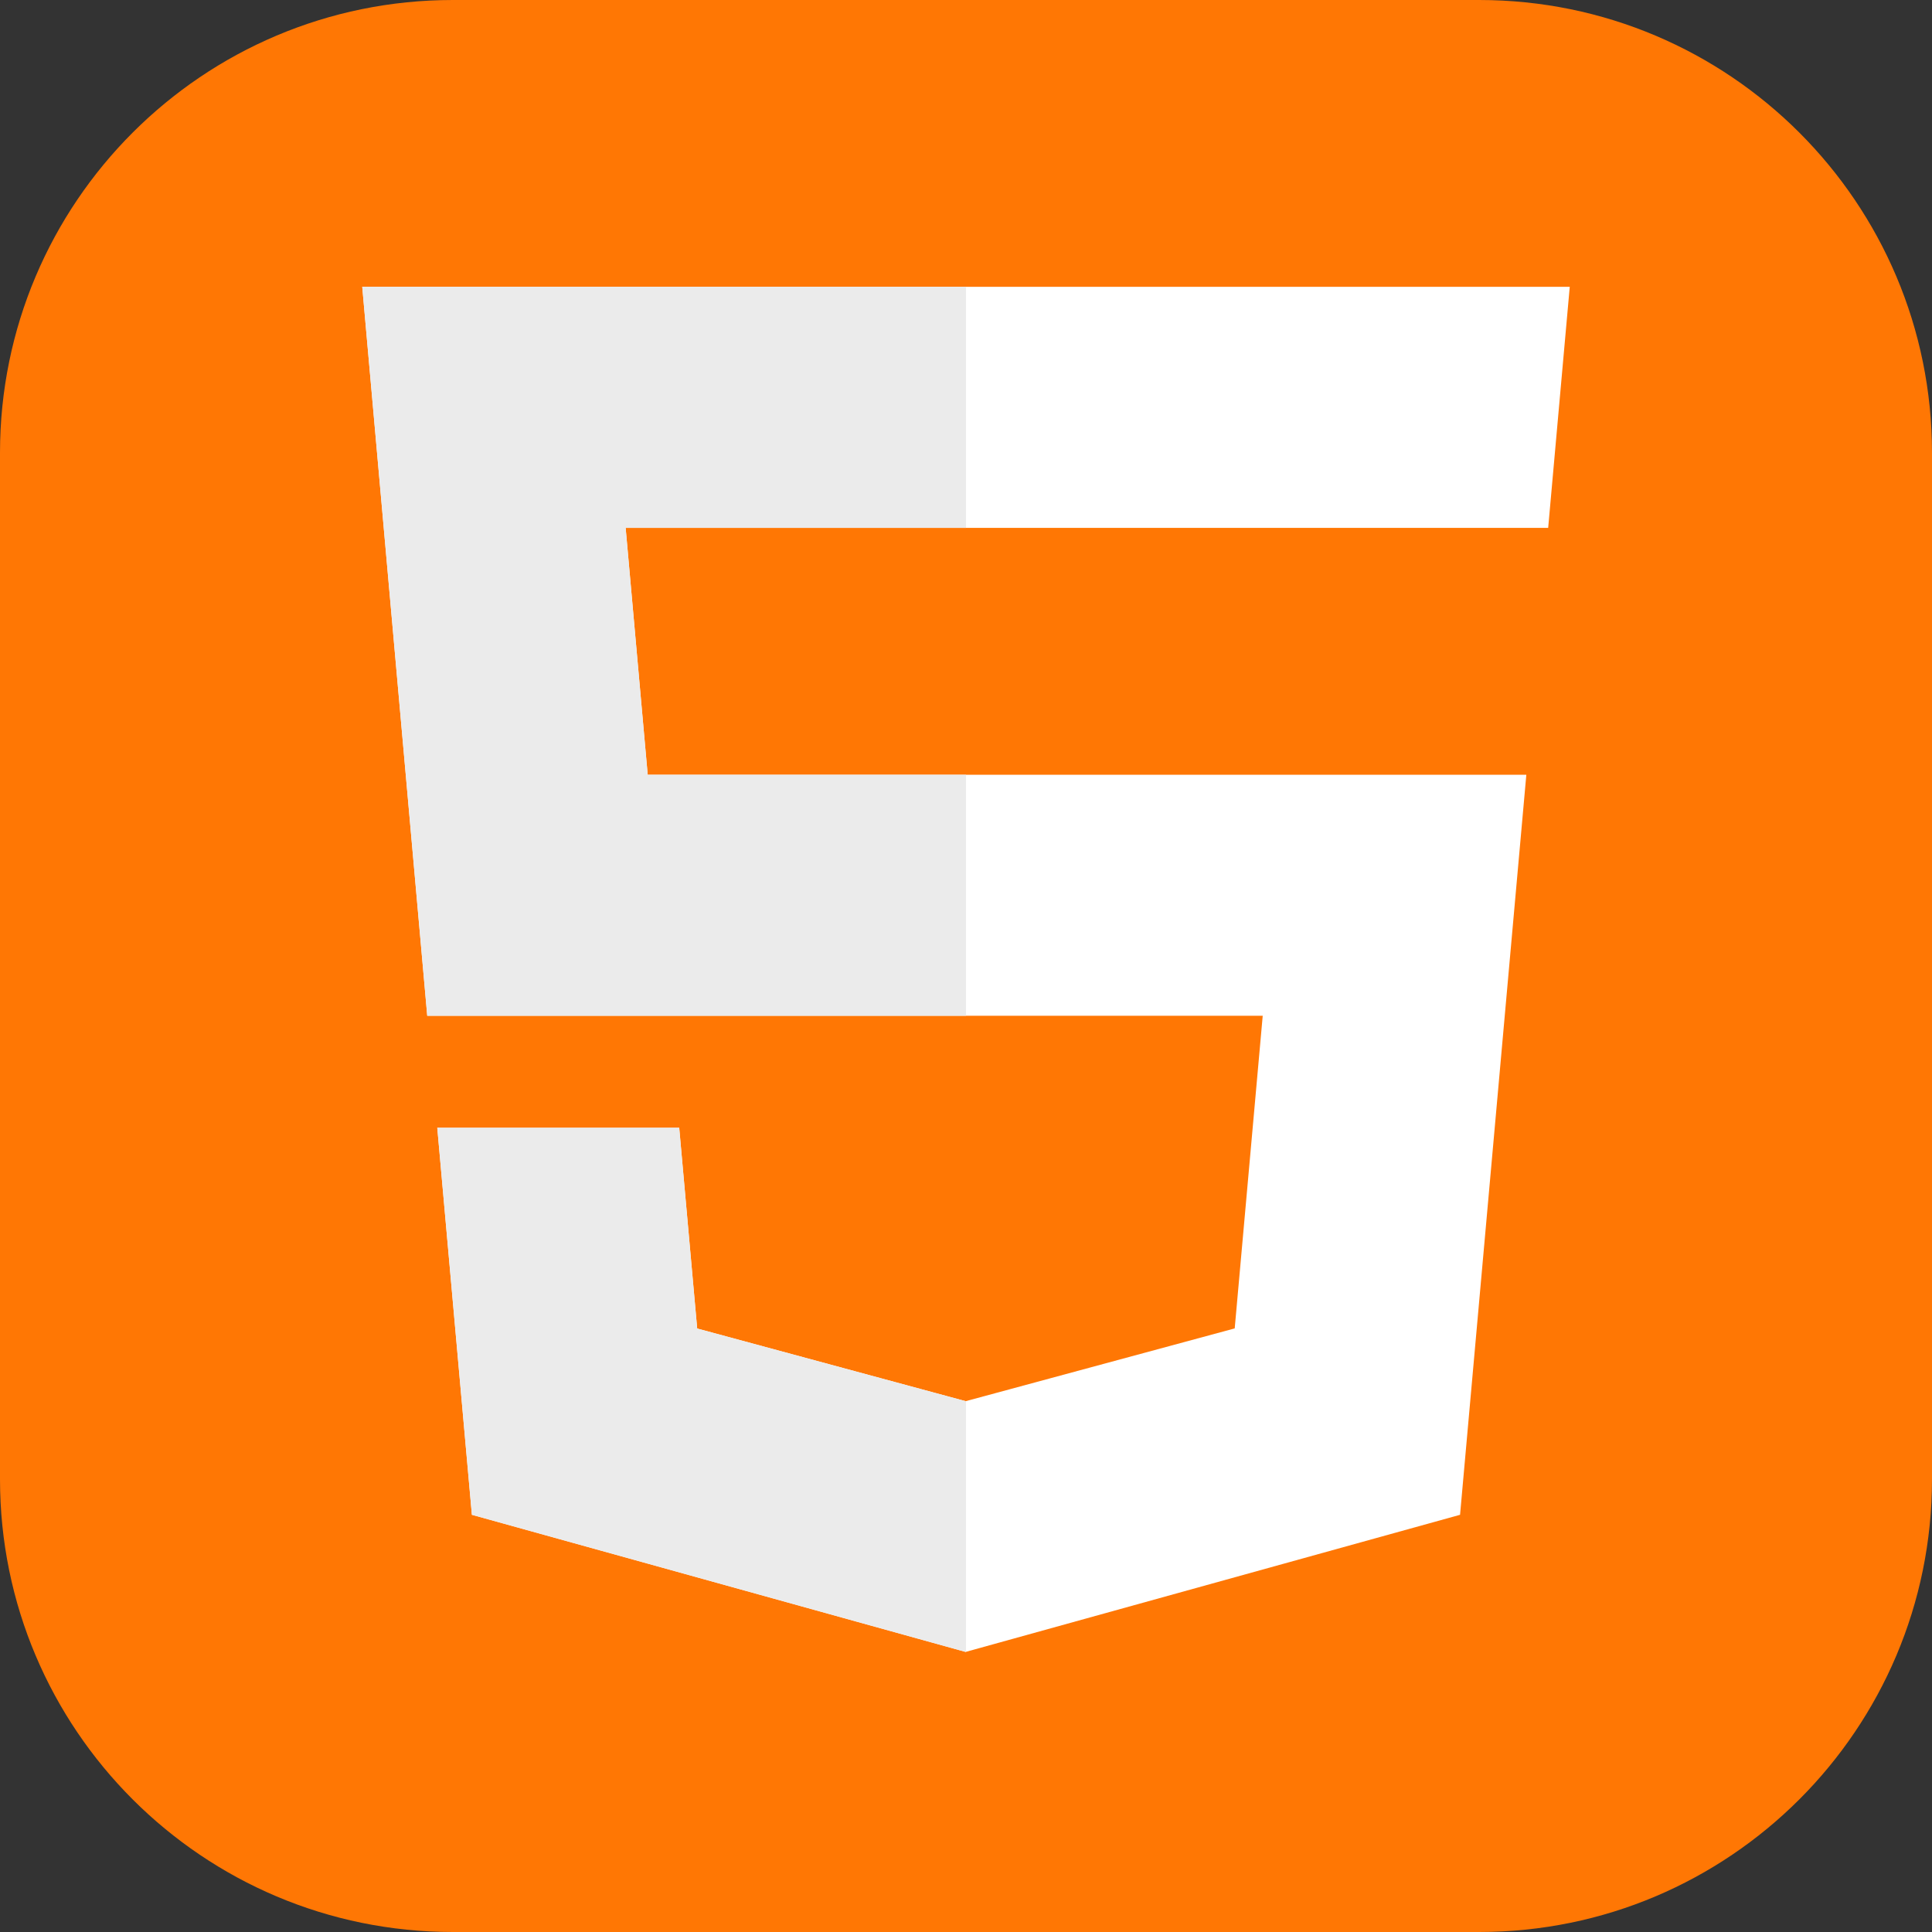 <svg width="36" height="36" viewBox="0 0 36 36" fill="none" xmlns="http://www.w3.org/2000/svg">
<rect x="0" y="0" width="36" height="36" fill="#333333" stroke="none"/>
<g clip-path="url(#clip0_6_245)">
<path d="M27.562 0H8.438C3.778 0 0 3.778 0 8.438V27.562C0 32.222 3.778 36 8.438 36H27.562C32.222 36 36 32.222 36 27.562V8.438C36 3.778 32.222 0 27.562 0Z" fill="#FF7704"/>
<path d="M6.75 5.344L7.961 18.927H23.529L23.007 24.753L17.994 26.109L12.991 24.755L12.656 21.014H8.148L8.793 28.226L17.993 30.781L27.206 28.226L28.441 14.436H12.069L11.658 9.836H28.848L29.25 5.344H6.75Z" fill="white"/>
<path d="M18 5.344H6.75L7.961 18.927H18V14.436H12.069L11.658 9.836H18V5.344ZM18 26.107L17.994 26.109L12.991 24.755L12.656 21.014H8.148L8.793 28.226L17.993 30.781L18 30.779V26.107H18Z" fill="#EBEBEB"/>
</g>
<defs>
<clipPath id="clip0_6_245">
<rect width="36" height="36" fill="white"/>
</clipPath>
</defs>
</svg>
